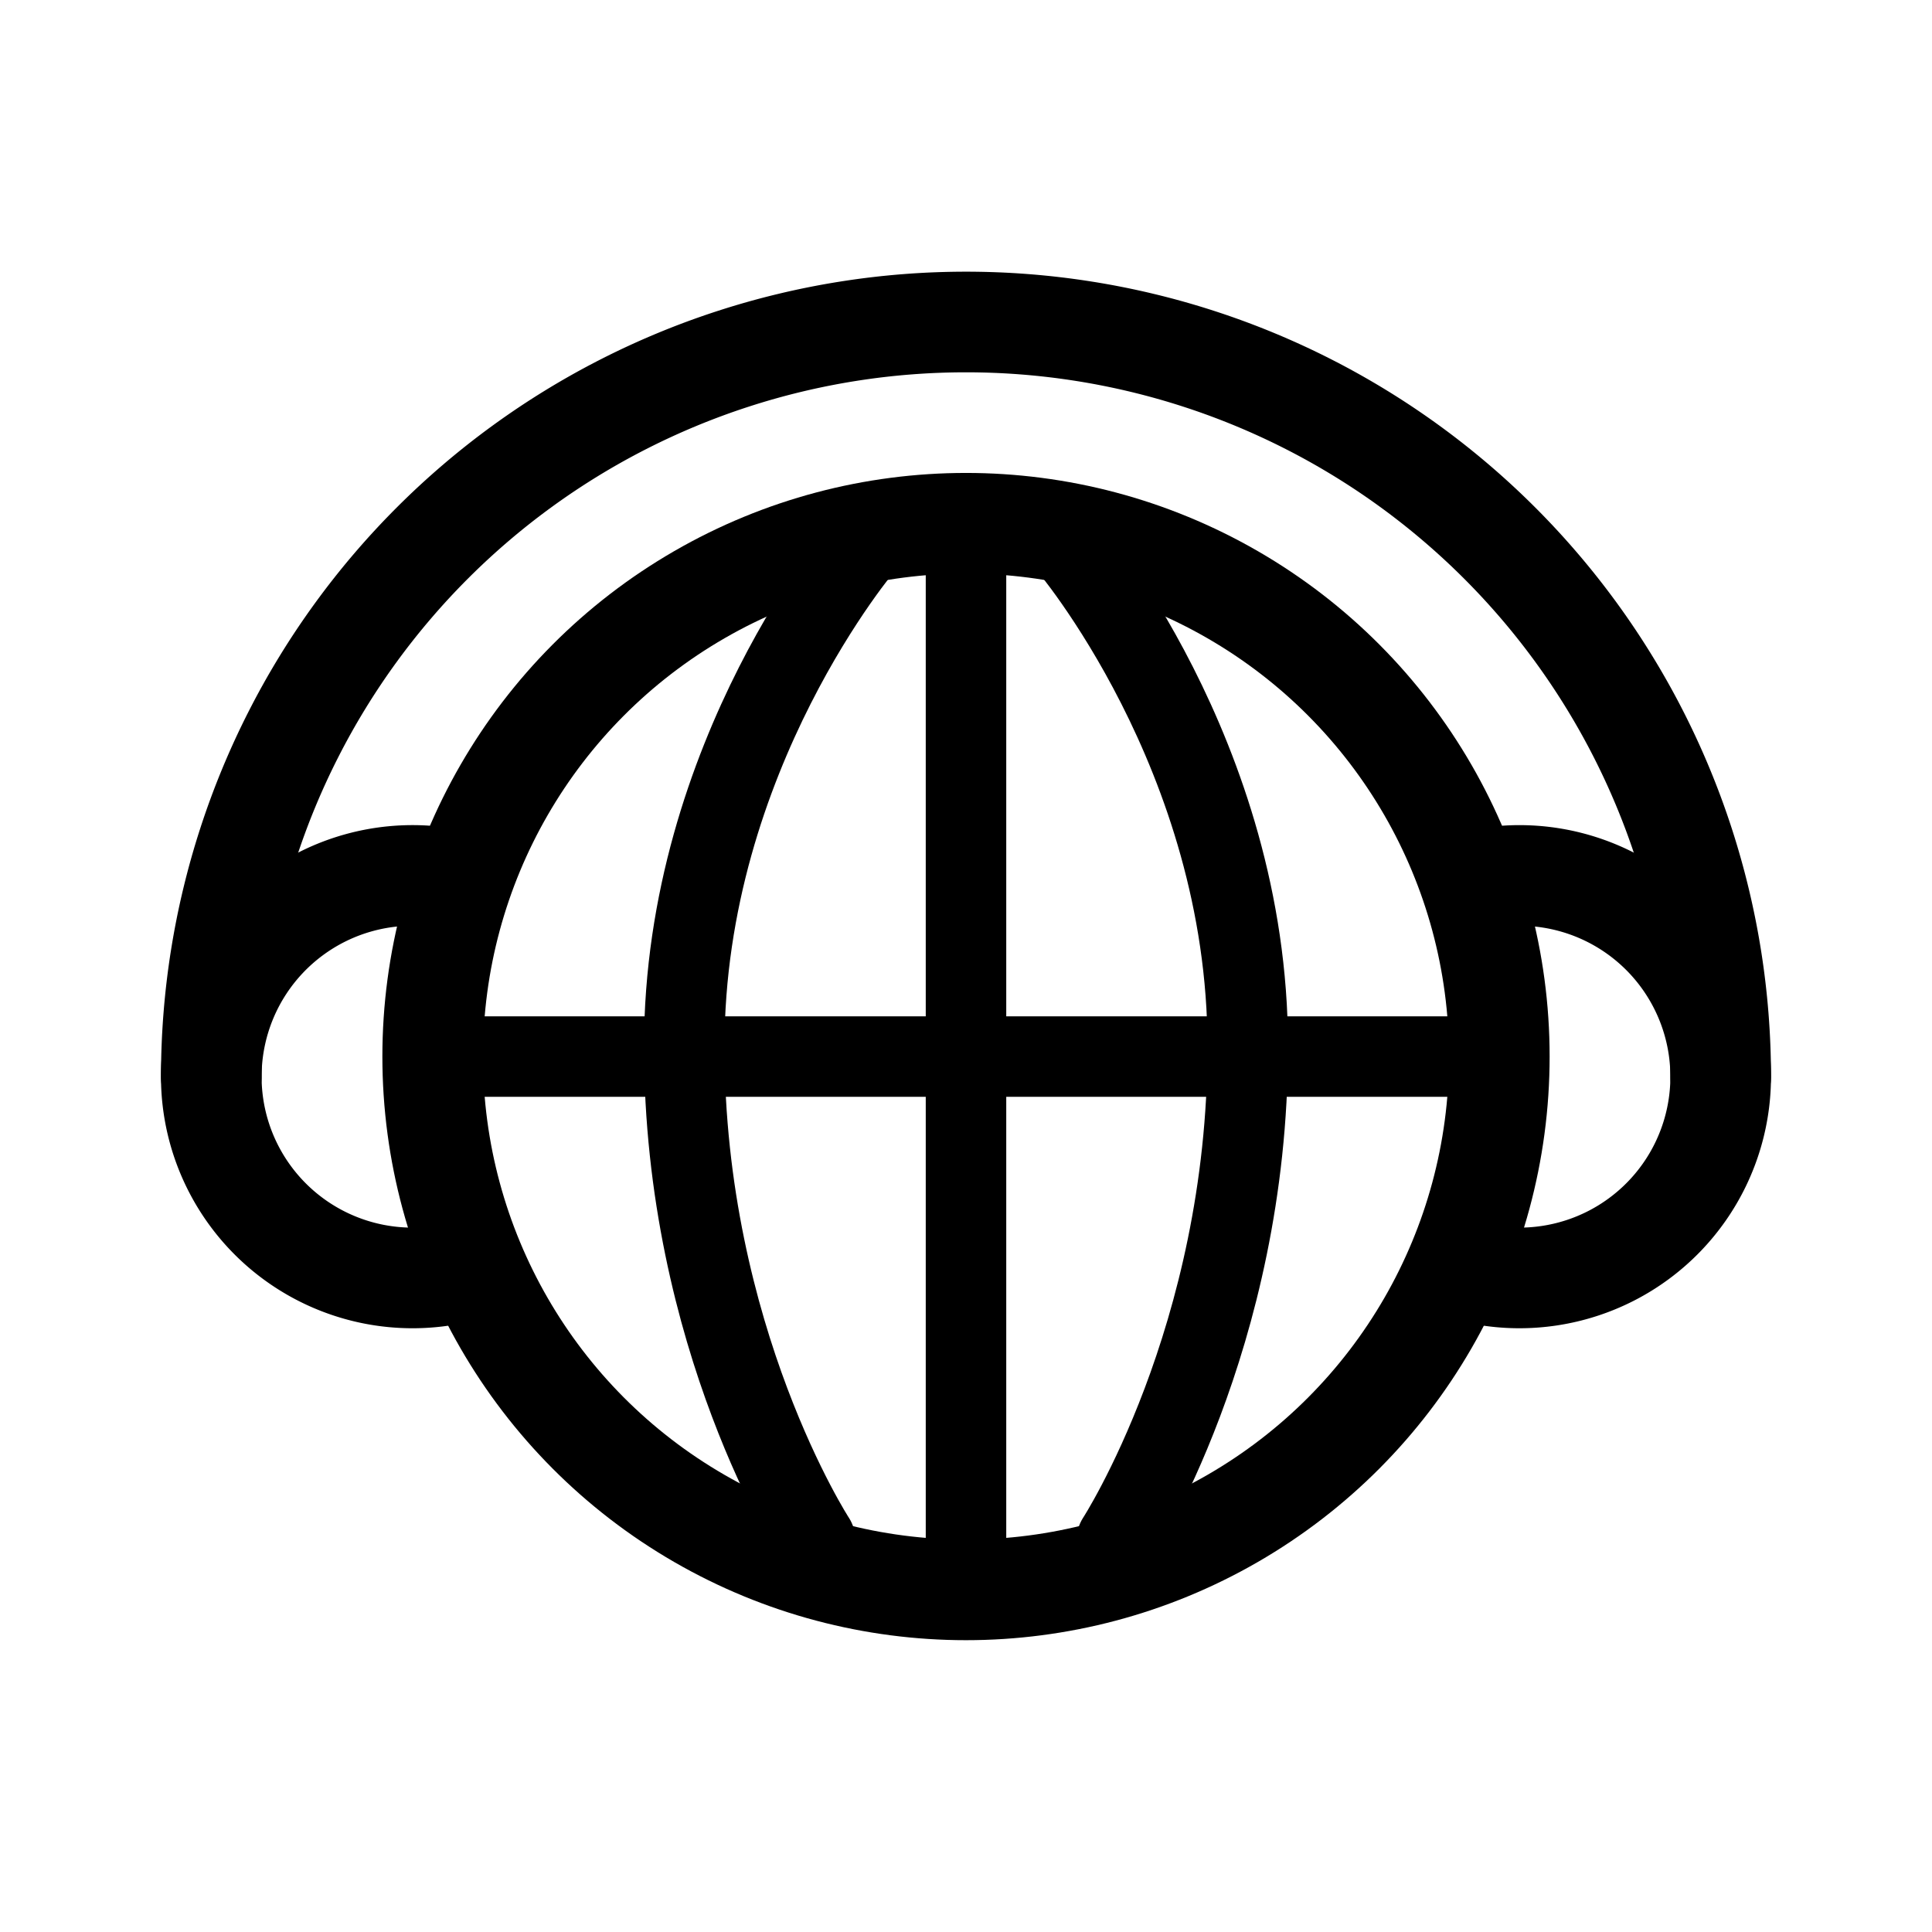 <svg xmlns="http://www.w3.org/2000/svg" width="192" height="192" fill="none"><path stroke="#000" stroke-linecap="round" stroke-linejoin="round" stroke-width="8" d="M96 55v100m-50-50h100M86 54s-18 21-18 50 13 49 13 49m25-99s18 21 18 50-13 49-13 49"/><circle cx="96" cy="105" r="53" stroke="#000" stroke-linejoin="round" stroke-width="10"/><path stroke="#000" stroke-linecap="round" stroke-linejoin="round" stroke-width="10" d="M171 107a75 75 0 0 0-150 0"/><path stroke="#000" stroke-linecap="round" stroke-linejoin="round" stroke-width="10" d="M42.743 87.076a19.998 19.998 0 0 0-19.278 29.544 20.01 20.01 0 0 0 13.462 9.961c2.83.589 5.755.557 8.572-.094m102.028.209a20 20 0 0 0 16.725-34.675 20 20 0 0 0-16.035-4.826"/></svg>